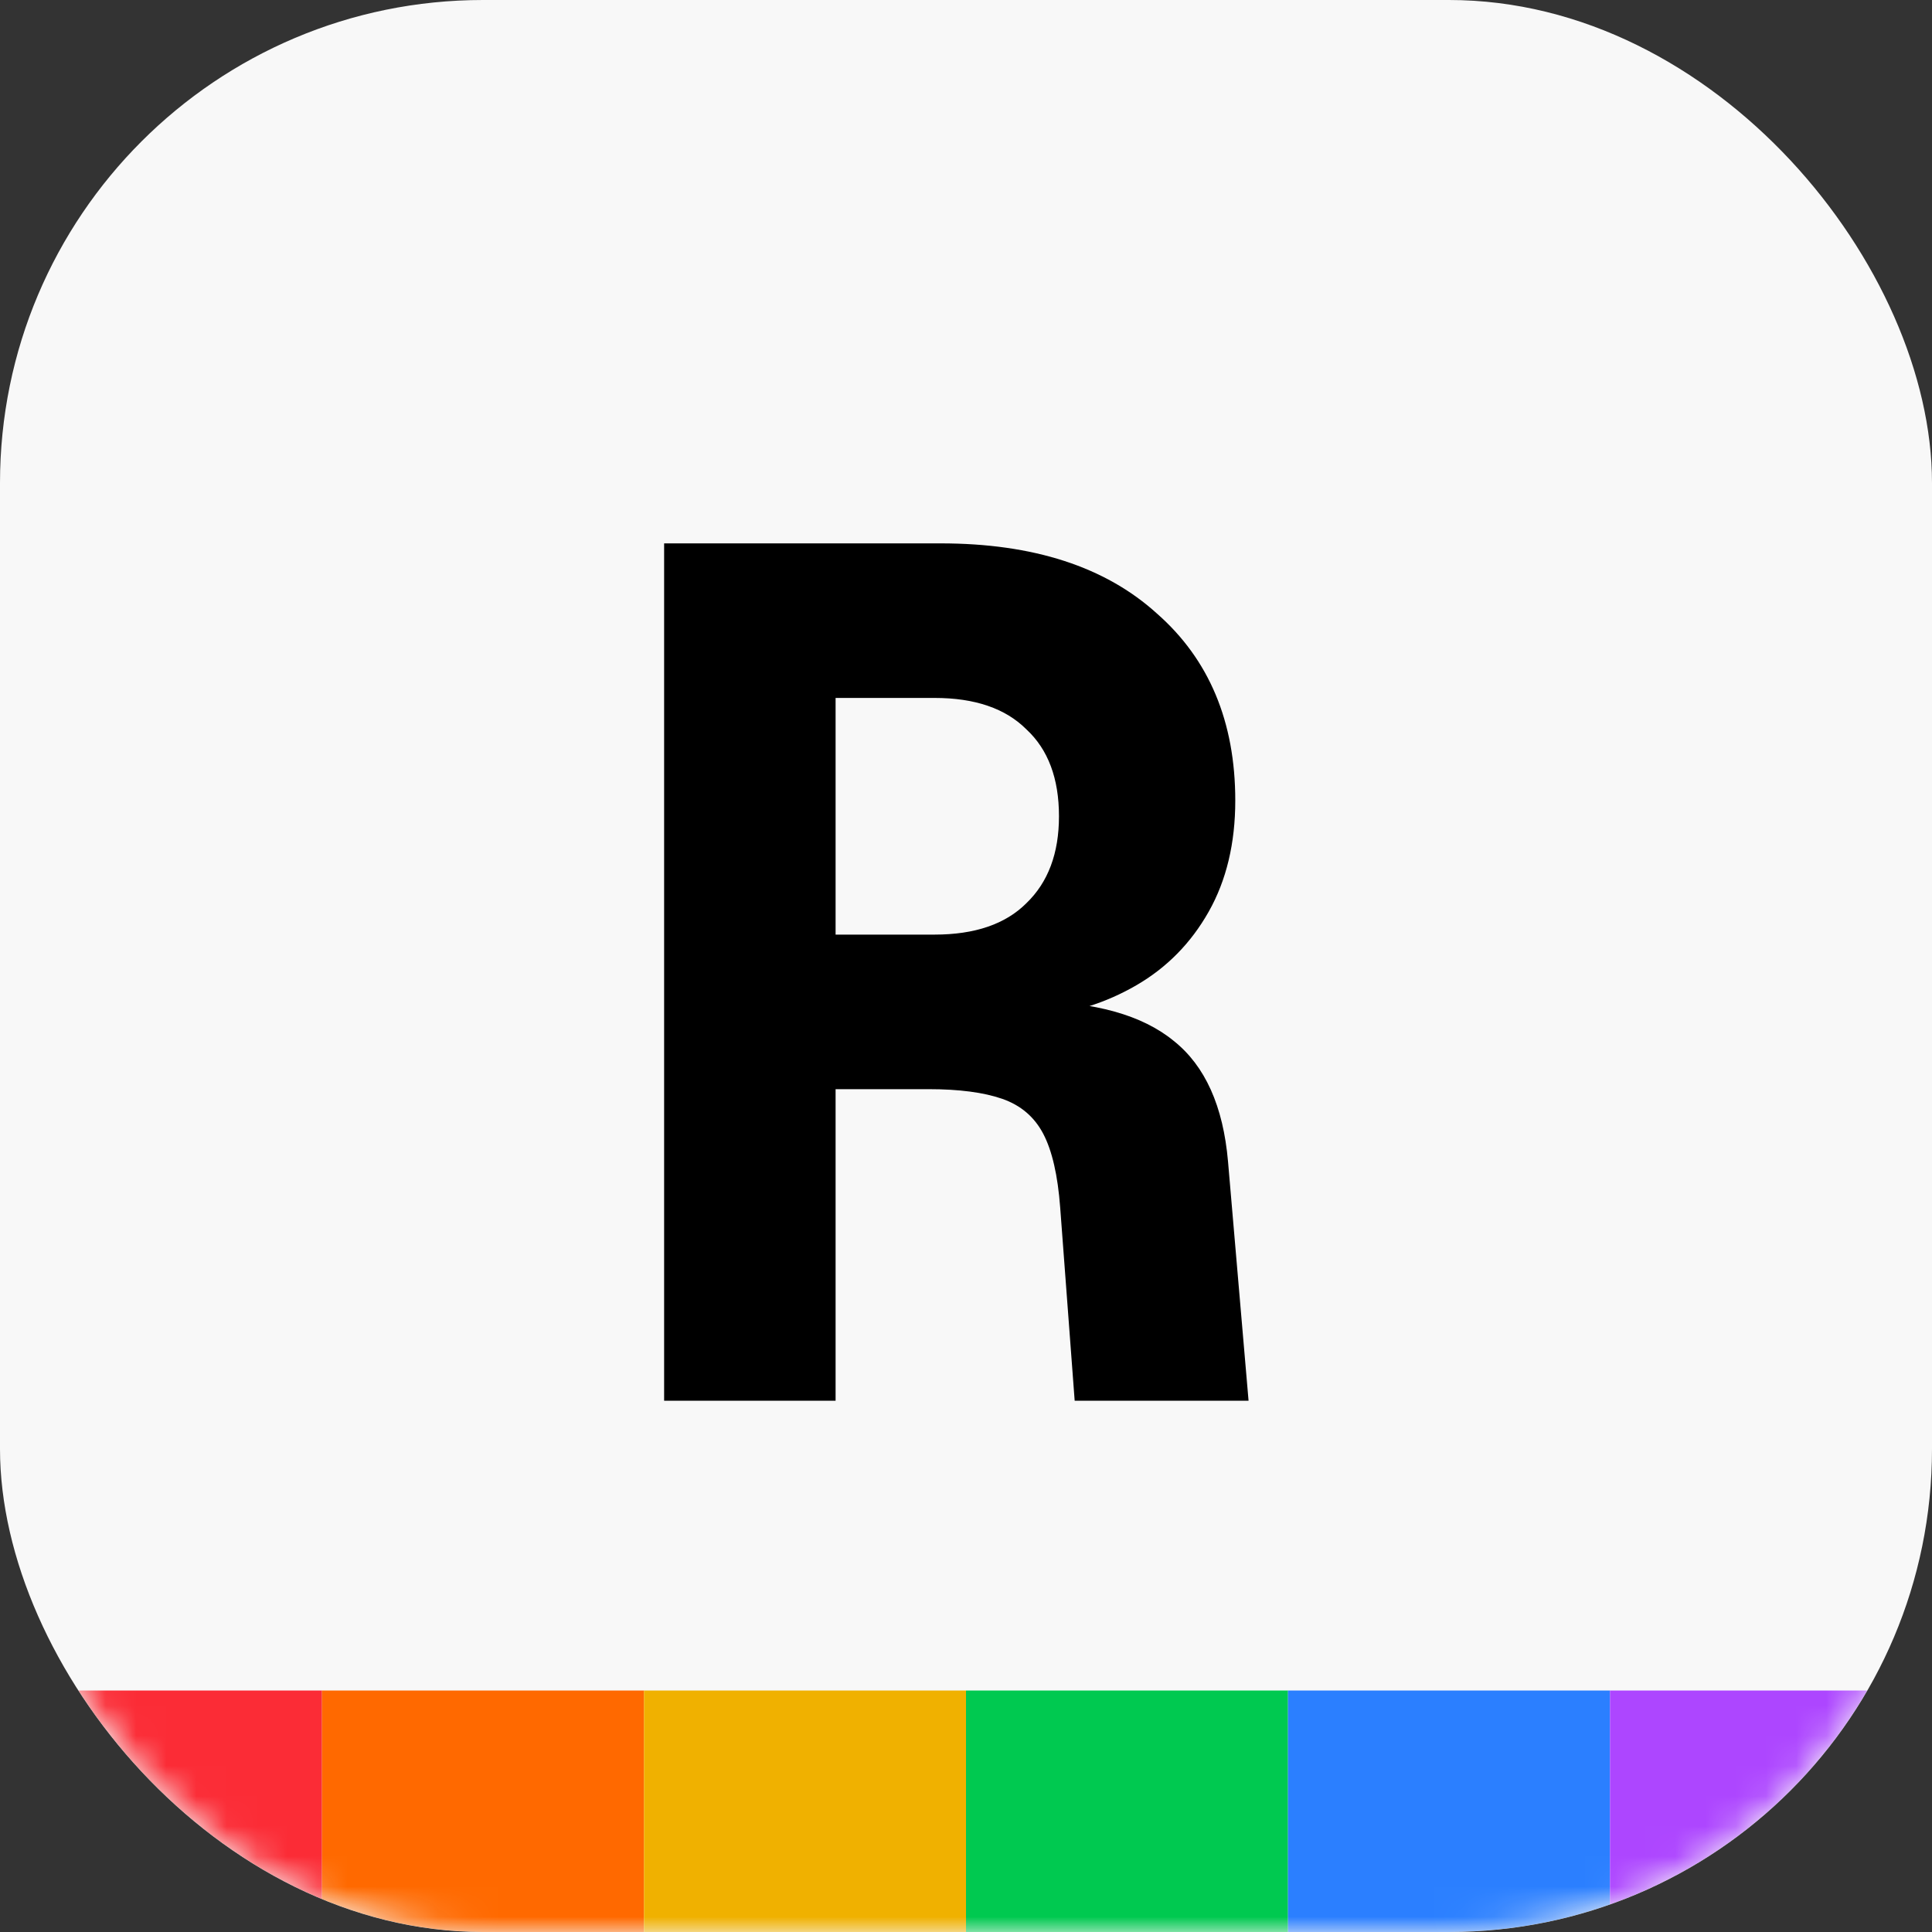 <svg width="64" height="64" viewBox="0 0 64 64" fill="none" xmlns="http://www.w3.org/2000/svg">
<rect x="0" y="0" width="64" height="64" fill="#333333" stroke="none"/>
<g clip-path="url(#clip0_7_2)">
<rect width="64" height="64" rx="16" fill="#F8F8F8"/>
<mask id="mask0_7_2" style="mask-type:alpha" maskUnits="userSpaceOnUse" x="0" y="0" width="64" height="64">
<rect width="64" height="64" rx="16" fill="black"/>
</mask>
<g mask="url(#mask0_7_2)">
<rect width="10.667" height="8" transform="translate(0 56)" fill="#FB2C36"/>
<rect width="10.667" height="8" transform="translate(10.667 56)" fill="#FF6900"/>
<rect width="10.667" height="8" transform="translate(21.333 56)" fill="#F0B100"/>
<rect width="10.667" height="8" transform="translate(32 56)" fill="#00C950"/>
<rect width="10.667" height="8" transform="translate(42.667 56)" fill="#2B7FFF"/>
<rect width="10.667" height="8" transform="translate(53.333 56)" fill="#AD46FF"/>
</g>
<path d="M22 46.4V18H31.16C34.227 18 36.613 18.773 38.32 20.32C40.053 21.84 40.92 23.907 40.92 26.52C40.92 27.933 40.627 29.16 40.04 30.2C39.453 31.24 38.653 32.053 37.64 32.64C36.627 33.227 35.52 33.573 34.32 33.68L34.16 33.16C36.267 33.187 37.84 33.627 38.88 34.48C39.92 35.307 40.52 36.64 40.68 38.48L41.36 46.4H35.6L35.12 40C35.04 38.933 34.853 38.12 34.56 37.56C34.267 37 33.813 36.613 33.2 36.4C32.587 36.187 31.773 36.08 30.76 36.08H27.68V46.4H22ZM27.68 30.96H30.96C32.293 30.96 33.307 30.613 34 29.92C34.72 29.227 35.08 28.267 35.08 27.04C35.08 25.787 34.72 24.827 34 24.16C33.307 23.467 32.293 23.12 30.96 23.12H27.68V30.96Z" fill="black"/>
</g>
<defs>
<clipPath id="clip0_7_2">
<rect width="64" height="64" rx="16" fill="white"/>
</clipPath>
</defs>
</svg>

